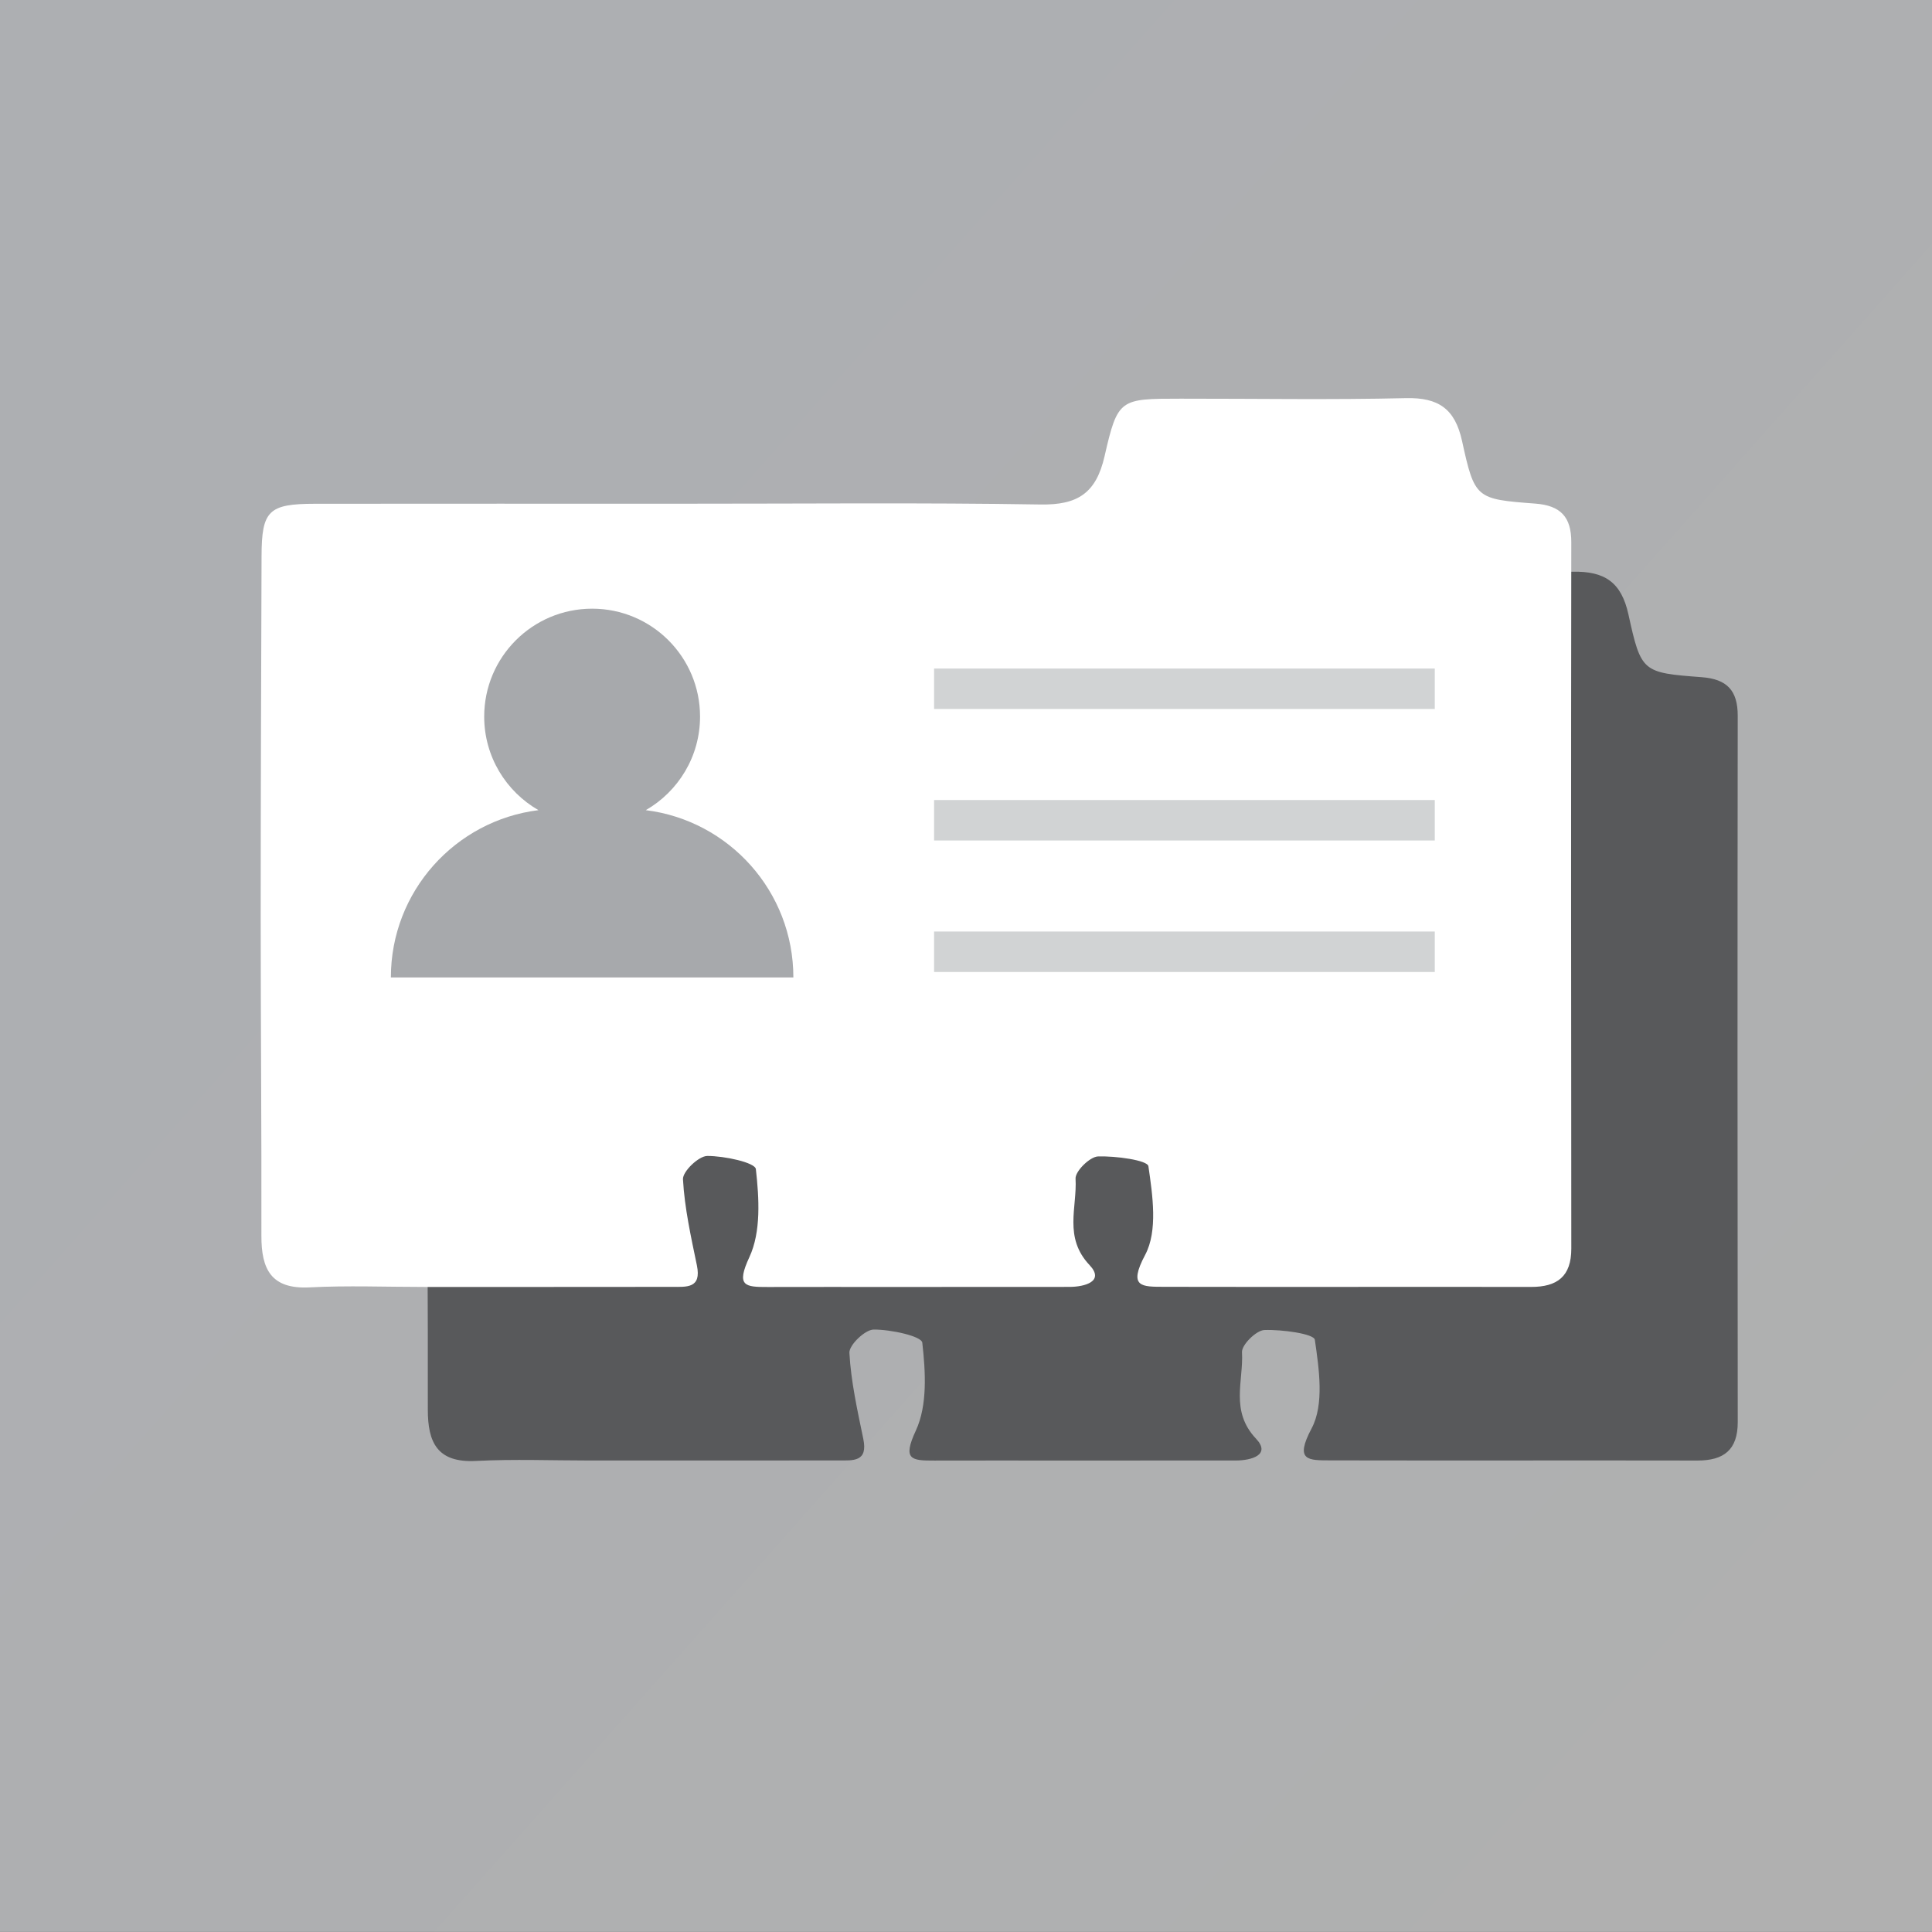 <?xml version="1.0" encoding="utf-8"?>
<!-- Generator: Adobe Illustrator 16.0.4, SVG Export Plug-In . SVG Version: 6.00 Build 0)  -->
<!DOCTYPE svg PUBLIC "-//W3C//DTD SVG 1.1//EN" "http://www.w3.org/Graphics/SVG/1.1/DTD/svg11.dtd">
<svg version="1.1" id="Layer_1" xmlns="http://www.w3.org/2000/svg" xmlns:xlink="http://www.w3.org/1999/xlink" x="0px" y="0px"
	 width="102.977px" height="102.975px" viewBox="0 0 102.977 102.975" enable-background="new 0 0 102.977 102.975"
	 xml:space="preserve">
<rect x="0" y="0" width="102.977" height="102.975" fill="#333333" stroke="none"/>
<linearGradient id="SVGID_1_" gradientUnits="userSpaceOnUse" x1="17.632" y1="21.443" x2="104.738" y2="98.742">
	<stop  offset="0" style="stop-color:#ADAFB2"/>
	<stop  offset="1" style="stop-color:#B0B0B0"/>
</linearGradient>
<rect fill="url(#SVGID_1_)" width="102.977" height="102.975"/>
<g>
	<path fill="#58595B" d="M45.207,36.099c-6.514,0-13.025-0.005-19.539,0.003c-2.483,0.003-2.851,0.361-2.858,2.791
		c-0.021,6.443-0.046,12.889-0.046,19.333c0,5.631,0.051,11.262,0.039,16.893c-0.005,1.777,0.512,2.855,2.565,2.75
		c2.028-0.104,4.069-0.023,6.104-0.023c4.41,0,8.819,0.002,13.229-0.004c0.76,0,1.573,0.092,1.313-1.15
		c-0.313-1.518-0.655-3.045-0.741-4.582c-0.024-0.416,0.836-1.242,1.295-1.244c0.905-0.006,2.552,0.35,2.591,0.701
		c0.174,1.549,0.282,3.334-0.344,4.684c-0.722,1.553-0.244,1.602,0.98,1.598c2.172-0.006,4.342-0.002,6.513-0.002
		c3.188,0,6.377,0,9.565-0.002c0.812,0,1.893-0.295,1.071-1.166c-1.39-1.475-0.656-3.074-0.745-4.604
		c-0.022-0.396,0.761-1.168,1.194-1.184c0.932-0.035,2.643,0.201,2.689,0.52c0.226,1.559,0.505,3.445-0.171,4.721
		c-0.927,1.748-0.179,1.703,1.028,1.707c6.513,0.014,13.024-0.004,19.536,0.008c1.4,0.002,2.149-0.561,2.148-2.045
		c-0.014-12.551-0.017-25.099-0.001-37.651c0.002-1.35-0.572-1.955-1.92-2.057c-3.166-0.239-3.227-0.259-3.906-3.348
		c-0.376-1.705-1.254-2.313-2.981-2.273c-4,0.094-8.004,0.024-12.007,0.029c-3.248,0.003-3.358-0.019-4.064,3.067
		c-0.451,1.972-1.433,2.604-3.41,2.573C57.96,36.036,51.582,36.102,45.207,36.099z"/>
	<path fill="#58595B" d="M51.156,61.348c0-4.584-3.431-8.365-7.865-8.916c1.727-0.995,2.891-2.853,2.891-4.987
		c0-3.177-2.573-5.752-5.751-5.752c-3.177,0-5.754,2.575-5.754,5.752c0,2.135,1.167,3.992,2.893,4.987
		c-4.434,0.55-7.866,4.332-7.866,8.916H51.156z"/>
	<g>
		<line fill="#58595B" x1="58.657" y1="45.962" x2="85.346" y2="45.962"/>
		<rect x="58.657" y="44.883" fill="#58595B" width="26.688" height="2.157"/>
	</g>
	<g>
		<line fill="#58595B" x1="58.657" y1="52.971" x2="85.346" y2="52.971"/>
		<rect x="58.657" y="51.893" fill="#58595B" width="26.688" height="2.157"/>
	</g>
	<g>
		<line fill="#58595B" x1="58.657" y1="59.981" x2="85.346" y2="59.981"/>
		<rect x="58.657" y="58.901" fill="#58595B" width="26.688" height="2.158"/>
	</g>
</g>
<g>
	<path fill="#FFFFFF" d="M36.337,26.848c-6.514,0-13.025-0.004-19.539,0.003c-2.483,0.003-2.85,0.362-2.857,2.791
		c-0.021,6.444-0.046,12.89-0.046,19.333c0,5.631,0.05,11.26,0.038,16.893c-0.005,1.777,0.513,2.855,2.565,2.75
		c2.029-0.105,4.069-0.023,6.104-0.023c4.409,0,8.819,0.002,13.228-0.004c0.761,0,1.573,0.092,1.314-1.15
		c-0.314-1.518-0.656-3.047-0.741-4.582c-0.025-0.416,0.835-1.242,1.295-1.246c0.904-0.004,2.551,0.35,2.59,0.701
		c0.174,1.549,0.283,3.336-0.343,4.686c-0.722,1.553-0.245,1.602,0.979,1.598c2.172-0.006,4.342-0.002,6.513-0.002
		c3.188,0,6.377,0,9.565-0.004c0.812,0,1.893-0.293,1.071-1.164c-1.39-1.475-0.655-3.074-0.745-4.605
		c-0.022-0.395,0.761-1.166,1.194-1.184c0.933-0.033,2.643,0.201,2.689,0.521c0.226,1.559,0.506,3.445-0.171,4.721
		c-0.927,1.746-0.179,1.703,1.029,1.707c6.512,0.014,13.023-0.004,19.535,0.006c1.4,0.004,2.15-0.559,2.148-2.045
		c-0.014-12.549-0.017-25.098-0.001-37.65c0.003-1.349-0.571-1.955-1.92-2.057c-3.166-0.238-3.227-0.258-3.905-3.348
		c-0.376-1.705-1.255-2.312-2.982-2.273c-4,0.095-8.004,0.025-12.007,0.029c-3.248,0.003-3.358-0.019-4.063,3.068
		c-0.452,1.971-1.434,2.604-3.41,2.572C49.09,26.785,42.712,26.851,36.337,26.848z"/>
	<path fill="#A7A9AC" d="M42.287,52.097c0-4.583-3.432-8.363-7.866-8.915c1.727-0.994,2.892-2.852,2.892-4.987
		c0-3.177-2.574-5.752-5.752-5.752c-3.177,0-5.753,2.575-5.753,5.752c0,2.136,1.166,3.993,2.892,4.987
		c-4.433,0.552-7.866,4.332-7.866,8.915H42.287z"/>
	<g>
		<line fill="#D1D3D4" x1="49.787" y1="36.711" x2="76.476" y2="36.711"/>
		<rect x="49.787" y="35.633" fill="#D1D3D4" width="26.688" height="2.156"/>
	</g>
	<g>
		<line fill="#D1D3D4" x1="49.787" y1="43.721" x2="76.476" y2="43.721"/>
		<rect x="49.787" y="42.642" fill="#D1D3D4" width="26.688" height="2.157"/>
	</g>
	<g>
		<line fill="#D1D3D4" x1="49.787" y1="50.729" x2="76.476" y2="50.729"/>
		<rect x="49.787" y="49.651" fill="#D1D3D4" width="26.688" height="2.157"/>
	</g>
</g>
</svg>

